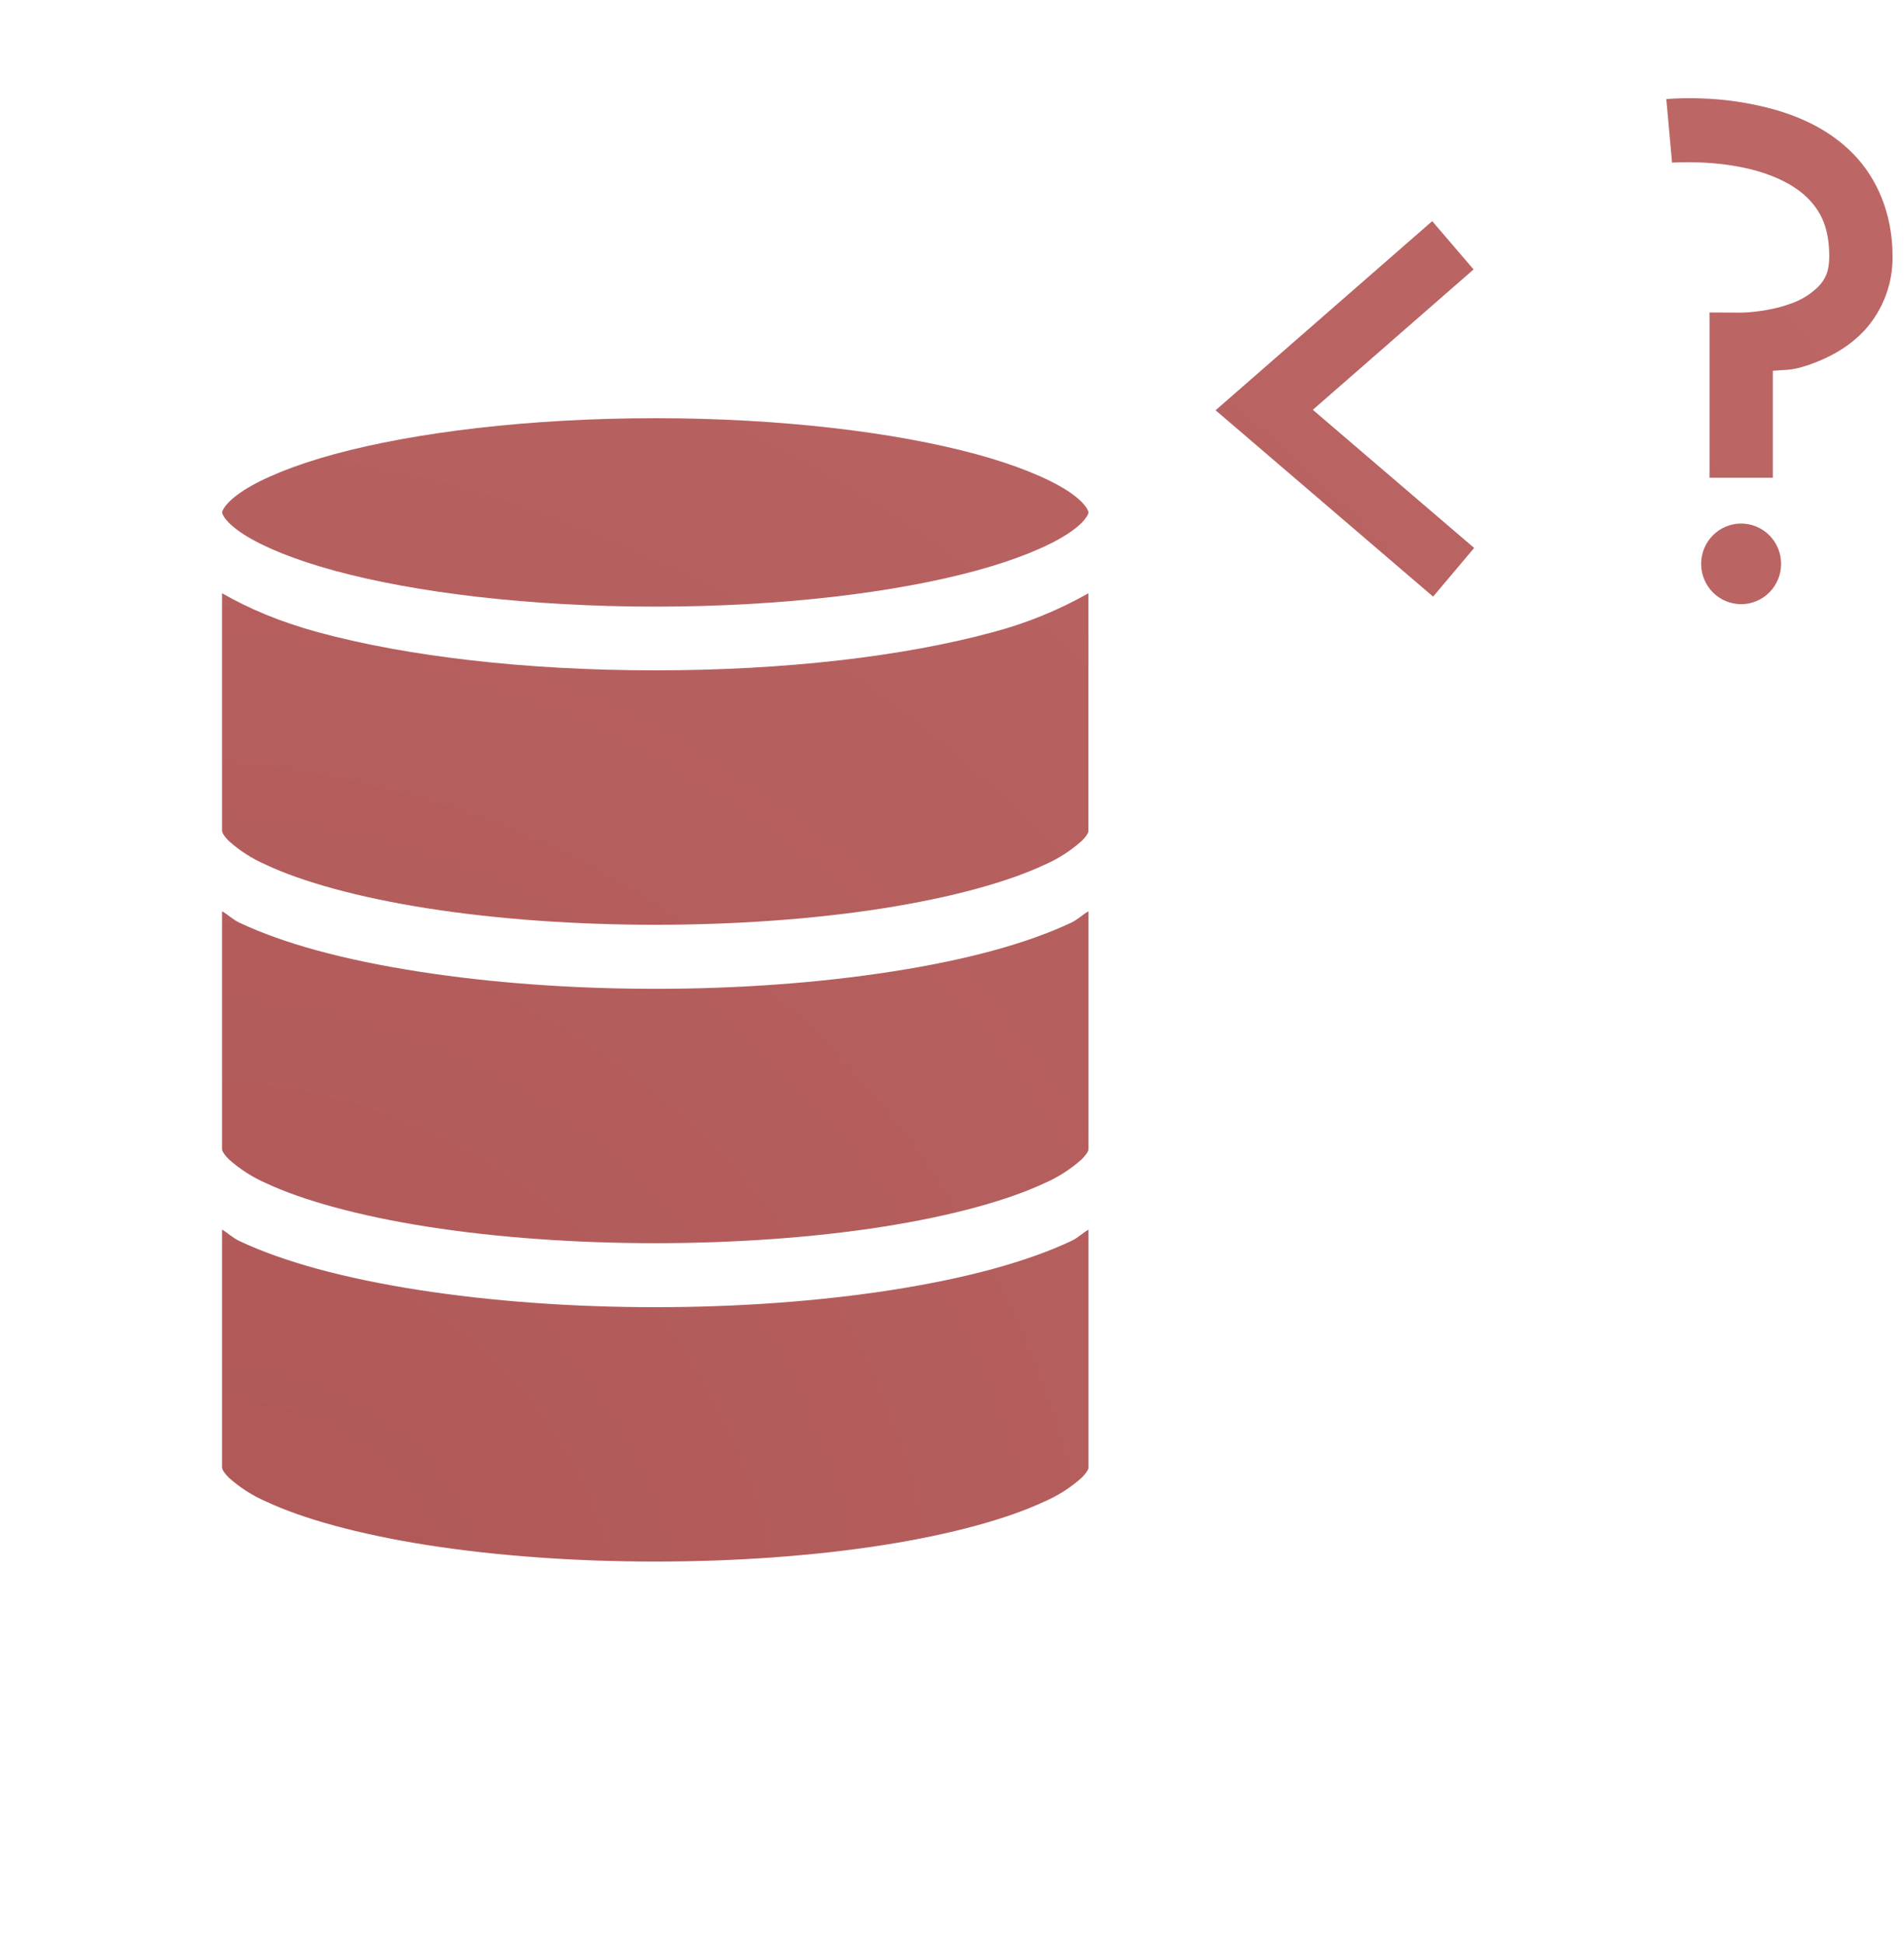 <svg width="48" height="49" viewBox="0 0 48 49" fill="none" xmlns="http://www.w3.org/2000/svg">
<path d="M16.52 10.541C19.698 10.541 22.576 10.896 24.596 11.444C25.609 11.718 26.407 12.048 26.89 12.356C27.371 12.665 27.441 12.881 27.441 12.916C27.441 12.95 27.371 13.165 26.89 13.472C26.407 13.782 25.609 14.112 24.598 14.386C22.576 14.936 19.698 15.29 16.52 15.29C13.341 15.29 10.463 14.936 8.441 14.386C7.43 14.112 6.632 13.782 6.151 13.474C5.668 13.163 5.6 12.95 5.6 12.916C5.6 12.881 5.668 12.667 6.151 12.356C6.632 12.048 7.43 11.718 8.441 11.444C10.463 10.896 13.343 10.541 16.52 10.541Z" fill="url(#paint0_angular_4808_18015)"/>
<path d="M5.598 14.953C6.267 15.336 7.042 15.67 8.027 15.938C10.246 16.54 13.226 16.896 16.52 16.896C19.814 16.896 22.795 16.54 25.014 15.938C25.861 15.716 26.676 15.385 27.439 14.953V20.939C27.439 20.958 27.439 21.029 27.268 21.197C26.989 21.446 26.673 21.649 26.331 21.797C25.429 22.221 24.019 22.619 22.255 22.895C18.729 23.447 14.311 23.447 10.782 22.895C9.019 22.619 7.609 22.221 6.708 21.797C6.365 21.649 6.048 21.447 5.769 21.197C5.602 21.029 5.598 20.956 5.598 20.939V14.953Z" fill="url(#paint1_angular_4808_18015)"/>
<path d="M5.598 22.968C5.756 23.058 5.859 23.173 6.035 23.256C7.156 23.785 8.676 24.195 10.539 24.486C14.263 25.069 18.776 25.069 22.5 24.486C24.363 24.195 25.883 23.785 27.004 23.256C27.181 23.173 27.283 23.058 27.441 22.968V28.961C27.441 28.98 27.437 29.051 27.27 29.22C26.991 29.47 26.674 29.673 26.331 29.822C25.429 30.245 24.019 30.644 22.255 30.92C18.729 31.472 14.311 31.472 10.782 30.92C9.019 30.644 7.609 30.245 6.708 29.822C6.365 29.673 6.048 29.47 5.769 29.22C5.602 29.051 5.598 28.979 5.598 28.961V22.968Z" fill="url(#paint2_angular_4808_18015)"/>
<path d="M5.598 30.993C5.756 31.083 5.859 31.198 6.035 31.28C7.156 31.807 8.676 32.219 10.539 32.511C14.263 33.093 18.776 33.093 22.5 32.511C24.363 32.218 25.883 31.807 27.004 31.28C27.181 31.198 27.283 31.083 27.441 30.993V36.986C27.441 37.005 27.437 37.076 27.27 37.245C26.991 37.495 26.674 37.698 26.331 37.846C25.429 38.27 24.019 38.669 22.255 38.945C18.729 39.497 14.311 39.497 10.782 38.945C9.019 38.669 7.609 38.27 6.708 37.846C6.365 37.698 6.048 37.495 5.769 37.245C5.602 37.076 5.598 37.003 5.598 36.986V30.993Z" fill="url(#paint3_angular_4808_18015)"/>
<path fill-rule="evenodd" clip-rule="evenodd" d="M44.607 14.93C44.796 14.74 44.902 14.481 44.902 14.212C44.902 14.078 44.876 13.946 44.825 13.823C44.775 13.7 44.7 13.587 44.606 13.493C44.513 13.399 44.401 13.324 44.279 13.273C44.157 13.222 44.026 13.196 43.893 13.196C43.626 13.196 43.37 13.303 43.181 13.494C42.992 13.684 42.886 13.943 42.886 14.212C42.886 14.346 42.912 14.478 42.963 14.601C43.014 14.725 43.088 14.837 43.182 14.931C43.275 15.025 43.387 15.1 43.509 15.151C43.631 15.202 43.763 15.228 43.895 15.228C44.162 15.228 44.418 15.121 44.607 14.93ZM42.008 2.498C42.008 2.498 42.339 2.463 42.84 2.479C43.473 2.495 44.101 2.588 44.712 2.755C45.404 2.95 46.139 3.28 46.728 3.886C47.317 4.491 47.712 5.382 47.712 6.465C47.719 7.14 47.476 7.793 47.032 8.297C46.629 8.742 46.133 9.003 45.675 9.17C45.286 9.311 45.114 9.32 44.903 9.331C44.839 9.335 44.772 9.338 44.693 9.346V12.042H43.097V7.876L43.899 7.88C43.899 7.88 44.541 7.874 45.134 7.657C45.404 7.567 45.65 7.415 45.852 7.213C46.017 7.033 46.116 6.841 46.116 6.465C46.116 5.745 45.907 5.338 45.59 5.012C45.271 4.685 44.798 4.451 44.281 4.305C43.249 4.014 42.153 4.1 42.153 4.1L42.008 2.498ZM30.645 10.341L36.106 5.574L37.149 6.791L33.096 10.329L37.163 13.811L36.129 15.038L30.645 10.341Z" fill="url(#paint4_angular_4808_18015)"/>
<defs>
<radialGradient id="paint0_angular_4808_18015" cx="0" cy="0" r="1" gradientUnits="userSpaceOnUse" gradientTransform="translate(5.877 40.974) rotate(-42.622) scale(56.854 63.073)">
<stop stop-color="#B05858"/>
<stop offset="1" stop-color="#BD6767"/>
</radialGradient>
<radialGradient id="paint1_angular_4808_18015" cx="0" cy="0" r="1" gradientUnits="userSpaceOnUse" gradientTransform="translate(5.877 40.974) rotate(-42.622) scale(56.854 63.073)">
<stop stop-color="#B05858"/>
<stop offset="1" stop-color="#BD6767"/>
</radialGradient>
<radialGradient id="paint2_angular_4808_18015" cx="0" cy="0" r="1" gradientUnits="userSpaceOnUse" gradientTransform="translate(5.877 40.974) rotate(-42.622) scale(56.854 63.073)">
<stop stop-color="#B05858"/>
<stop offset="1" stop-color="#BD6767"/>
</radialGradient>
<radialGradient id="paint3_angular_4808_18015" cx="0" cy="0" r="1" gradientUnits="userSpaceOnUse" gradientTransform="translate(5.877 40.974) rotate(-42.622) scale(56.854 63.073)">
<stop stop-color="#B05858"/>
<stop offset="1" stop-color="#BD6767"/>
</radialGradient>
<radialGradient id="paint4_angular_4808_18015" cx="0" cy="0" r="1" gradientUnits="userSpaceOnUse" gradientTransform="translate(5.877 40.974) rotate(-42.622) scale(56.854 63.073)">
<stop stop-color="#B05858"/>
<stop offset="1" stop-color="#BD6767"/>
</radialGradient>
</defs>
</svg>
